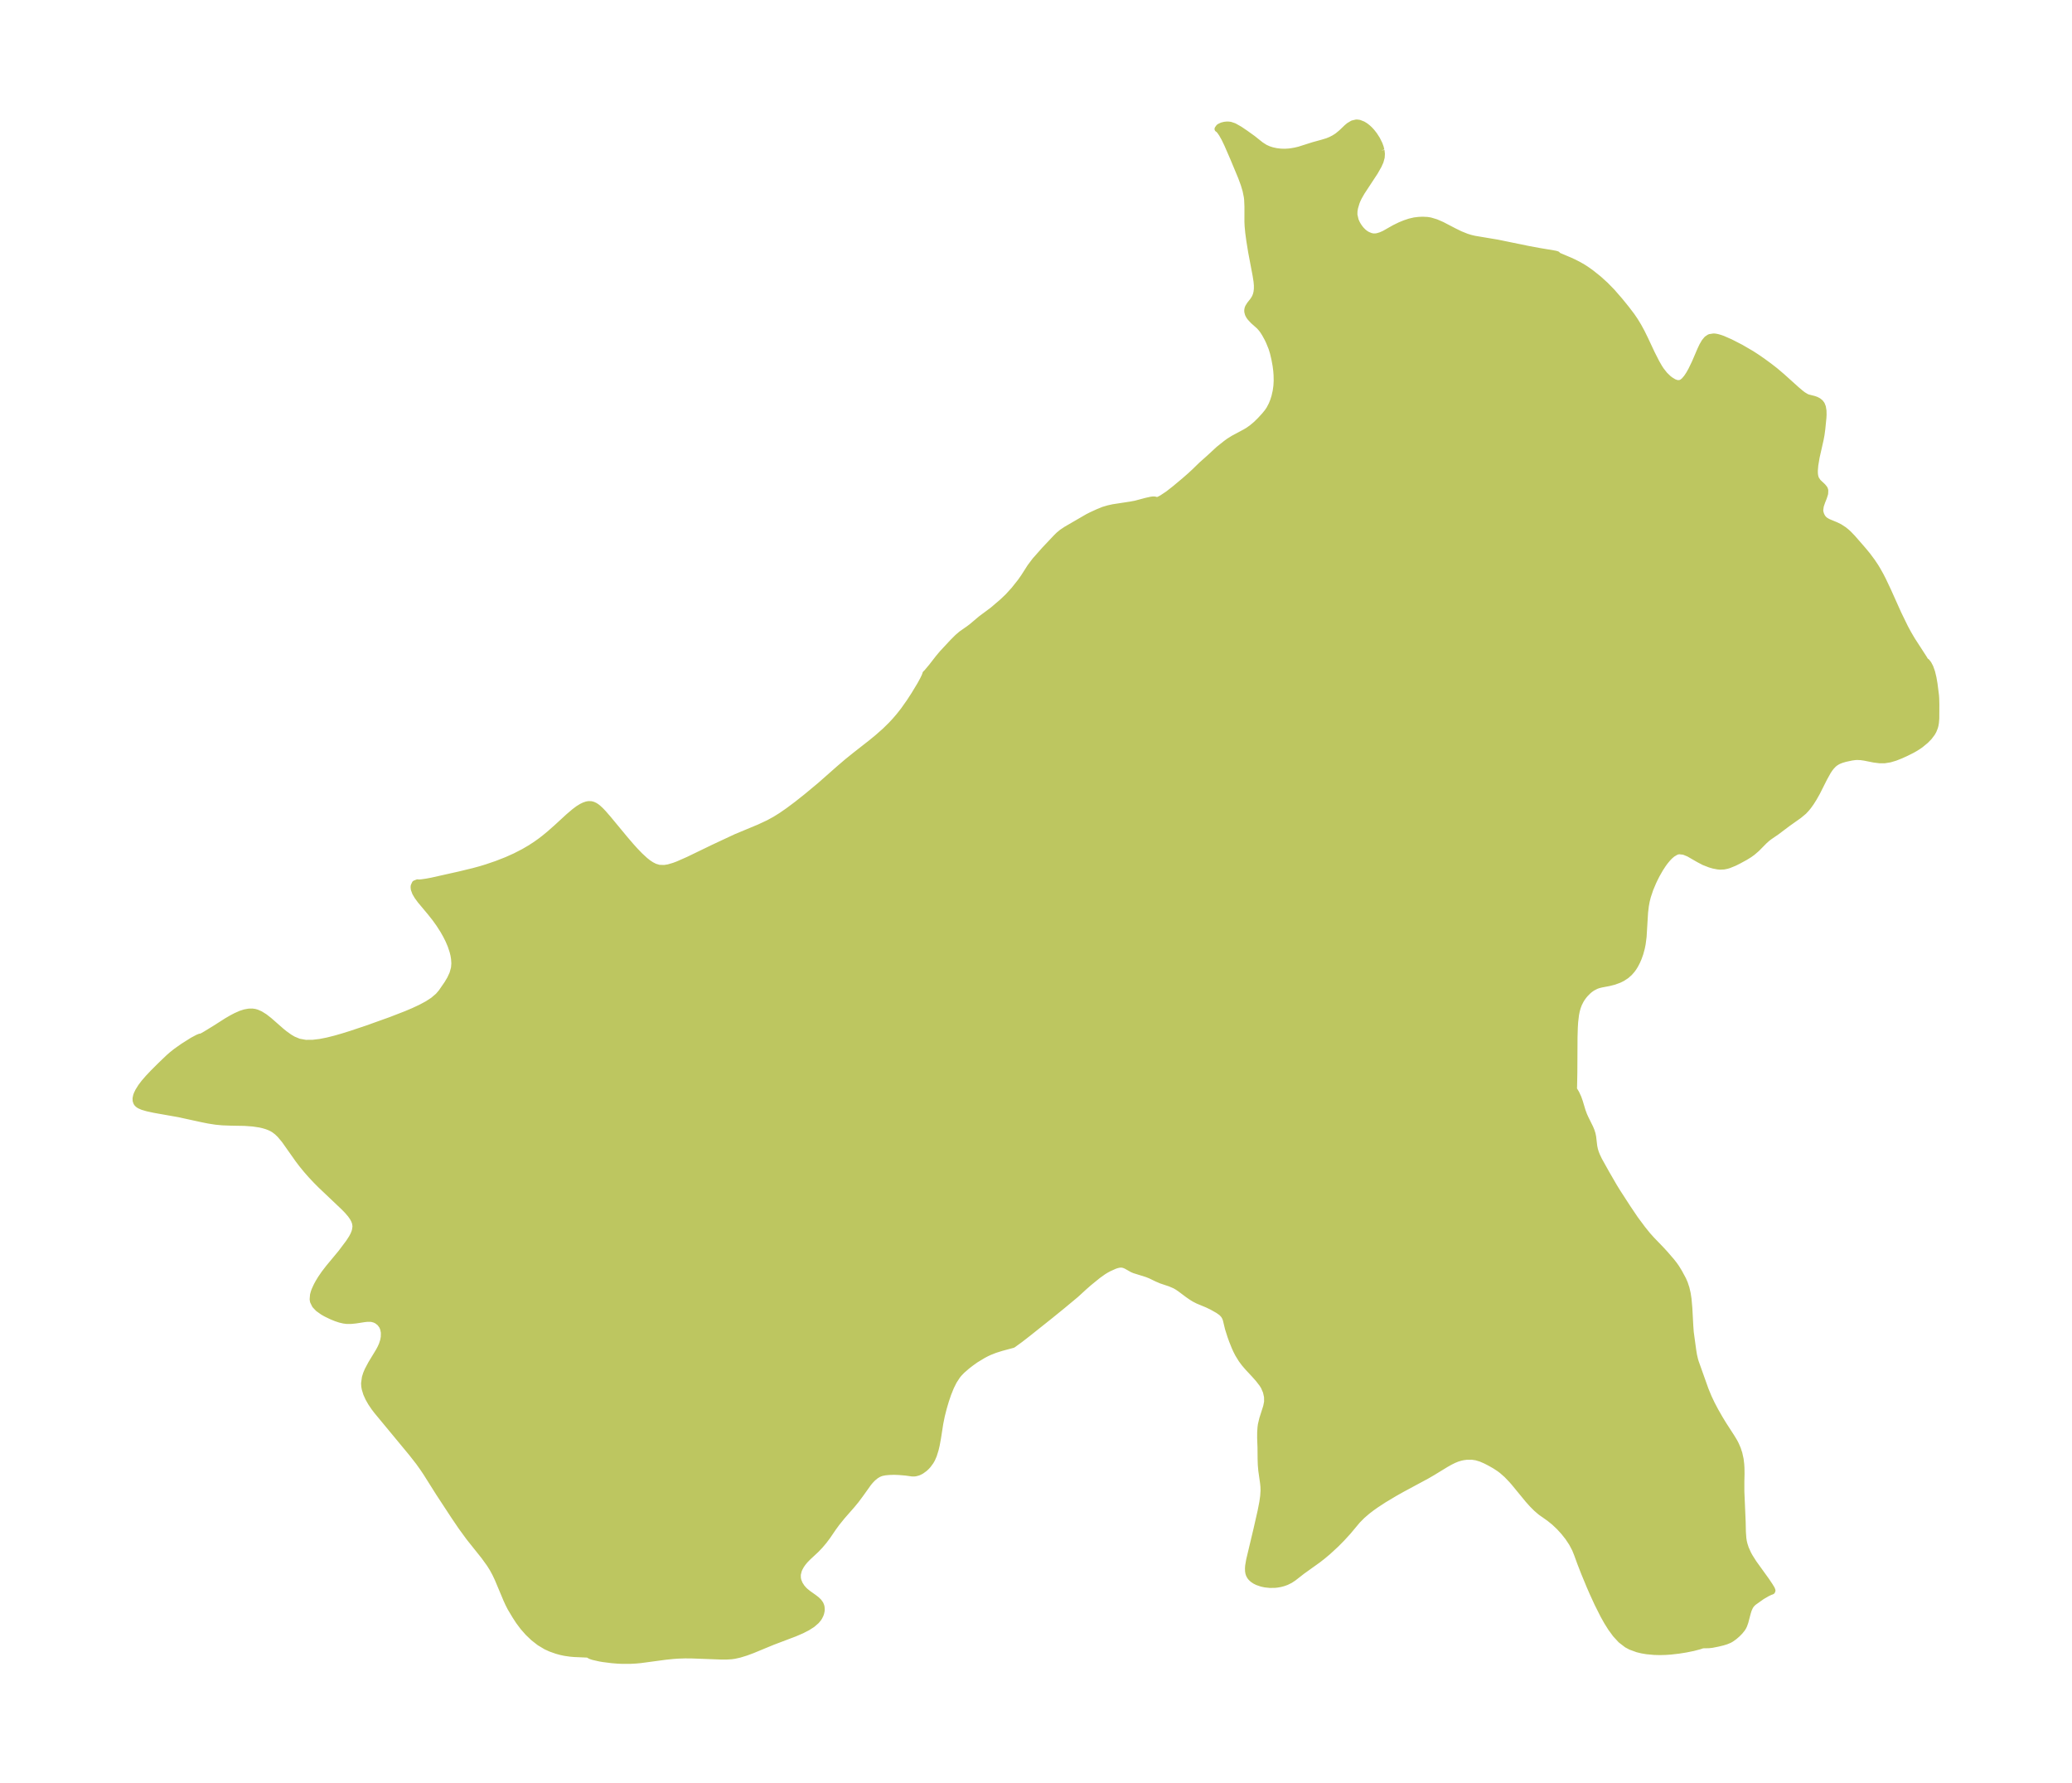 <?xml version="1.0" encoding="UTF-8"?>
<!DOCTYPE svg  PUBLIC '-//W3C//DTD SVG 1.1//EN'  'http://www.w3.org/Graphics/SVG/1.1/DTD/svg11.dtd'>
<svg width="325.95pt" height="280.51pt" version="1.1" viewBox="0 0 325.95 280.51" xmlns="http://www.w3.org/2000/svg" xmlns:xlink="http://www.w3.org/1999/xlink">
 <defs>
  <style type="text/css">*{stroke-linejoin: round; stroke-linecap: butt}</style>
 </defs>
 <g id="figure_1">
  <g id="patch_1">
   <path d="m0 280.51h325.95v-280.51h-325.95v280.51z" fill="none"/>
  </g>
  <g id="axes_1">
   <g id="PatchCollection_1">
    <defs>
     <path id="md87c8232bb" d="m217.3-256.86 0.062 0.546-0.031 0.539-0.178 0.655-0.295 0.656-0.581 1.019-2.073 3.157-0.469 0.823-0.211 0.452-0.145 0.367-0.24 0.811-0.091 0.542-0.011 0.565 0.196 0.866 0.228 0.51 0.203 0.35 0.268 0.383 0.223 0.269 0.293 0.296 0.294 0.24 0.37 0.231 0.505 0.205 0.297 0.066 0.203 0.021 0.258-0.004 0.287-0.041 0.537-0.156 0.587-0.259 1.572-0.893 0.901-0.442 0.745-0.304 0.761-0.253 0.766-0.176 0.647-0.077 0.591-0.029 0.75 0.036 0.479 0.077 0.919 0.275 0.921 0.401 1.881 0.979 0.981 0.482 1.025 0.412 0.598 0.183 0.614 0.148 3.614 0.605 4.836 0.992 1.686 0.313 2.267 0.381 0.377 0.071 0.242 0.074-0.047 0.031 0.057 0.059 0.292 0.155 1.679 0.71 0.659 0.304 0.682 0.347 0.72 0.411 0.513 0.328 0.794 0.563 1.14 0.911 1.079 0.973 1.062 1.085 1.208 1.388 1.041 1.282 0.85 1.117 0.519 0.763 0.517 0.848 0.543 0.999 0.564 1.149 1.004 2.144 0.723 1.422 0.459 0.8 0.272 0.418 0.574 0.73 0.599 0.581 0.329 0.251 0.526 0.323 0.507 0.183 0.486-0.013 0.336-0.159 0.324-0.271 0.379-0.448 0.364-0.55 0.347-0.618 0.565-1.168 0.865-2.016 0.3-0.638 0.353-0.612 0.376-0.458 0.424-0.287 0.639-0.101 0.255 0.023 0.334 0.063 0.434 0.123 0.418 0.149 1.215 0.533 1.601 0.822 1.712 0.996 0.858 0.557 0.866 0.6 1.062 0.777 0.947 0.737 1.06 0.901 2.283 2.055 0.652 0.552 0.35 0.268 0.524 0.318 0.238 0.099 0.968 0.247 0.339 0.119 0.347 0.18 0.31 0.25 0.214 0.284 0.167 0.422 0.094 0.578 0.015 0.617-0.025 0.488-0.18 1.785-0.125 0.922-0.145 0.76-0.617 2.725-0.213 1.274-0.071 0.853 0.006 0.429 0.039 0.348 0.087 0.349 0.081 0.2 0.311 0.464 0.74 0.697 0.28 0.342 0.099 0.256-0.023 0.531-0.195 0.609-0.262 0.657-0.228 0.676-0.089 0.667 0.035 0.303 0.106 0.363 0.125 0.274 0.128 0.212 0.165 0.208 0.217 0.196 0.359 0.223 0.232 0.112 1.143 0.472 0.59 0.293 0.658 0.431 0.428 0.347 0.314 0.289 0.605 0.628 1.662 1.908 0.691 0.835 0.738 0.995 0.504 0.752 0.293 0.48 0.508 0.903 0.385 0.746 0.81 1.714 1.605 3.575 1.077 2.21 0.492 0.912 0.606 1.033 1.869 2.887 0.15 0.254 0.076 0.173 0.196 0.082 0.274 0.348 0.287 0.541 0.274 0.773 0.213 0.884 0.164 0.939 0.235 1.843 0.032 0.46 0.024 0.968-0.011 2.169-0.054 0.665-0.071 0.418-0.078 0.3-0.22 0.556-0.215 0.38-0.455 0.605-0.535 0.552-0.799 0.661-0.378 0.264-0.546 0.341-0.475 0.266-0.878 0.439-0.859 0.391-0.858 0.339-0.855 0.255-0.85 0.135-0.761-9.38e-4 -0.901-0.114-1.447-0.29-0.588-0.087-0.591-0.027-0.332 0.018-0.538 0.072-1.01 0.215-0.627 0.186-0.421 0.172-0.228 0.117-0.337 0.218-0.242 0.202-0.345 0.364-0.229 0.294-0.294 0.437-0.59 1.062-1.128 2.242-0.51 0.903-0.434 0.688-0.419 0.585-0.287 0.355-0.431 0.464-0.761 0.632-1.795 1.273-1.723 1.296-1.147 0.789-0.318 0.242-0.483 0.433-1.184 1.2-0.655 0.563-0.477 0.346-0.651 0.404-1.028 0.56-0.708 0.354-0.837 0.34-0.33 0.1-0.48 0.099-0.594 0.027-0.361-0.033-0.684-0.134-0.543-0.158-0.937-0.364-0.824-0.432-1.583-0.911-0.76-0.308-0.737-0.085-0.264 0.045-0.224 0.074-0.585 0.342-0.418 0.361-0.349 0.366-0.393 0.476-0.303 0.414-0.454 0.694-0.522 0.911-0.353 0.691-0.24 0.509-0.46 1.092-0.391 1.171-0.186 0.743-0.129 0.708-0.126 1.039-0.233 3.837-0.148 1.143-0.138 0.677-0.228 0.829-0.251 0.704-0.238 0.549-0.322 0.616-0.237 0.378-0.246 0.337-0.396 0.45-0.49 0.432-0.613 0.401-0.504 0.251-0.815 0.298-0.776 0.198-1.202 0.227-0.468 0.117-0.367 0.128-0.596 0.31-0.363 0.255-0.265 0.22-0.469 0.468-0.282 0.339-0.249 0.345-0.187 0.297-0.306 0.604-0.203 0.542-0.156 0.566-0.114 0.573-0.138 1.163-0.053 0.895-0.045 1.516-0.029 5.559-0.041 2.12-0.015 0.396-0.019 0.066 0.385 0.637 0.33 0.706 0.239 0.682 0.425 1.417 0.247 0.662 0.22 0.488 0.742 1.501 0.195 0.471 0.15 0.469 0.098 0.468 0.18 1.507 0.111 0.53 0.154 0.49 0.175 0.441 0.334 0.702 1.144 2.054 1.221 2.108 0.542 0.879 1.58 2.439 1.211 1.796 1.127 1.515 0.81 1.005 0.65 0.725 1.442 1.495 0.671 0.727 1.029 1.195 0.403 0.515 0.316 0.447 0.463 0.756 0.609 1.131 0.254 0.579 0.258 0.78 0.193 0.841 0.13 0.851 0.129 1.44 0.152 2.821 0.073 0.989 0.384 2.809 0.126 0.772 0.176 0.757 0.112 0.367 1.537 4.315 0.496 1.199 0.504 1.066 0.585 1.107 0.661 1.155 0.588 0.965 1.333 2.064 0.386 0.644 0.206 0.395 0.306 0.702 0.245 0.745 0.196 0.895 0.095 0.783 0.036 0.595 0.013 0.935-0.028 1.181 1.28e-4 1.569 0.206 4.808 0.035 1.56 0.074 1.034 0.075 0.467 0.11 0.465 0.211 0.645 0.364 0.817 0.267 0.49 0.623 0.983 1.985 2.754 0.549 0.82 0.305 0.502 0.088 0.247-0.048 0.119-0.314 0.114-0.436 0.212-0.828 0.478-1.237 0.879-0.207 0.171-0.22 0.234-0.197 0.283-0.232 0.505-0.17 0.546-0.368 1.406-0.193 0.537-0.123 0.253-0.155 0.249-0.371 0.461-0.424 0.427-0.461 0.396-0.498 0.351-0.267 0.15-0.512 0.212-0.512 0.157-0.753 0.185-0.964 0.191-0.507 0.054-0.963 0.018-0.504 0.172-1.005 0.262-1.147 0.231-1.12 0.178-1.245 0.142-0.887 0.059-0.817 0.019-0.86-0.021-1.196-0.11-0.747-0.126-0.715-0.173-1.061-0.387-0.608-0.324-0.945-0.728-0.823-0.89-0.734-1.003-0.61-0.974-0.571-1.017-0.938-1.864-0.758-1.652-0.477-1.096-0.854-2.064-0.595-1.527-0.523-1.431-0.311-0.77-0.501-0.952-0.6-0.904-0.673-0.852-0.725-0.793-0.76-0.72-0.781-0.631-1.376-0.97-0.668-0.573-0.654-0.655-0.644-0.716-2.17-2.64-0.408-0.471-0.796-0.829-0.742-0.653-0.402-0.305-0.723-0.472-0.737-0.418-0.719-0.372-0.726-0.316-0.743-0.226-0.663-0.099-0.823 7.87e-4 -0.564 0.072-0.445 0.097-0.514 0.157-0.515 0.209-0.635 0.316-0.644 0.366-2.087 1.274-0.927 0.538-3.815 2.054-1.108 0.619-1.798 1.074-1.279 0.839-0.669 0.476-0.641 0.491-0.824 0.707-0.764 0.773-1.468 1.756-0.96 1.048-0.908 0.92-1.287 1.188-0.84 0.704-0.72 0.561-2.482 1.777-1.377 1.073-0.537 0.353-0.585 0.287-0.492 0.176-0.464 0.121-0.482 0.085-0.361 0.038-0.794 0.012-0.743-0.078-0.546-0.117-0.664-0.227-0.397-0.199-0.34-0.23-0.259-0.24-0.156-0.194-0.161-0.287-0.089-0.27-0.052-0.305-0.014-0.429 0.029-0.402 0.16-0.928 1.126-4.724 0.661-2.904 0.28-1.432 0.136-0.968 0.057-0.868-0.017-0.635-0.058-0.573-0.279-1.971-0.078-0.903-0.029-0.91-0.017-1.806-0.056-1.488 0.006-0.878 0.051-0.773 0.058-0.44 0.22-0.923 0.612-1.921 0.147-0.748-0.011-0.794-0.178-0.805-0.338-0.783-0.249-0.406-0.604-0.785-0.598-0.676-1.098-1.18-0.513-0.598-0.462-0.621-0.528-0.856-0.307-0.6-0.236-0.524-0.425-1.063-0.235-0.658-0.381-1.2-0.33-1.375-0.128-0.347-0.191-0.335-0.277-0.316-0.16-0.14-0.483-0.341-0.957-0.541-0.742-0.358-1.485-0.617-0.557-0.287-0.414-0.253-0.601-0.415-1.206-0.903-0.41-0.279-0.419-0.244-0.757-0.324-1.423-0.478-0.727-0.315-0.947-0.461-0.569-0.225-1.956-0.61-0.337-0.145-0.954-0.539-0.337-0.143-0.348-0.072-0.382 0.012-0.382 0.082-0.365 0.121-0.911 0.409-0.475 0.26-0.416 0.258-0.839 0.6-1.406 1.144-0.737 0.646-1.309 1.201-2.124 1.766-1.881 1.528-3.569 2.844-1.213 0.94-1.13 0.821-1.789 0.481-1.006 0.316-0.861 0.338-0.488 0.227-0.528 0.278-1.182 0.715-0.738 0.527-0.621 0.481-0.815 0.711-0.473 0.497-0.249 0.307-0.548 0.842-0.462 0.927-0.436 1.086-0.351 1.033-0.345 1.167-0.311 1.224-0.245 1.209-0.369 2.359-0.201 1.083-0.163 0.684-0.278 0.887-0.264 0.608-0.211 0.372-0.41 0.561-0.263 0.288-0.286 0.266-0.501 0.362-0.298 0.16-0.251 0.104-0.409 0.104-0.249 0.021-0.293-0.011-0.922-0.129-1.084-0.093-0.797-0.03-0.761 0.024-0.646 0.06-0.483 0.094-0.219 0.066-0.32 0.131-0.437 0.262-0.468 0.386-0.403 0.419-0.282 0.339-1.304 1.821-0.668 0.896-0.627 0.761-1.548 1.765-0.866 1.072-0.539 0.74-0.899 1.319-0.565 0.751-0.601 0.711-0.629 0.66-1.255 1.168-0.503 0.515-0.35 0.43-0.266 0.39-0.236 0.428-0.131 0.305-0.162 0.654 0.007 0.574 0.088 0.408 0.217 0.531 0.33 0.517 0.334 0.386 0.222 0.212 0.497 0.402 0.889 0.63 0.405 0.316 0.321 0.311 0.267 0.379 0.123 0.315 0.042 0.199 0.019 0.379-0.017 0.186-0.073 0.339-0.096 0.271-0.179 0.356-0.132 0.205-0.321 0.391-0.64 0.553-0.765 0.487-0.887 0.455-1.086 0.47-3.501 1.327-3.155 1.303-1.009 0.376-1.024 0.316-0.816 0.182-0.462 0.066-0.814 0.05-0.829-0.005-4.679-0.174-1.016-0.004-1.013 0.033-0.821 0.056-1.224 0.125-3.903 0.525-0.743 0.069-0.889 0.05-1.231 0.003-0.776-0.036-0.878-0.073-1.348-0.17-0.54-0.09-1.057-0.241-0.365-0.121-0.212-0.104-0.053-0.074-0.034-0.034-0.288-0.045-2.067-0.092-0.579-0.052-0.867-0.125-0.634-0.136-0.644-0.177-0.96-0.34-0.709-0.323-1.031-0.619-0.943-0.735-0.858-0.819-0.773-0.878-0.686-0.917-0.543-0.835-0.764-1.278-0.327-0.641-0.303-0.661-1.384-3.296-0.374-0.786-0.413-0.764-0.47-0.75-0.896-1.238-2.328-2.914-1.265-1.735-1.081-1.595-2.435-3.711-1.982-3.146-0.496-0.738-0.683-0.959-1.09-1.392-5.493-6.635-0.4-0.524-0.522-0.77-0.403-0.707-0.327-0.722-0.236-0.769-0.068-0.388-0.028-0.468 0.126-0.92 0.19-0.598 0.231-0.544 0.538-1.016 1.21-1.993 0.263-0.492 0.229-0.51 0.208-0.641 0.106-0.568 0.014-0.705-0.112-0.582-0.173-0.435-0.353-0.485-0.466-0.367-0.374-0.18-0.409-0.11-0.214-0.027-0.582 0.002-0.401 0.042-1.365 0.21-0.782 0.079-0.673-0.007-0.445-0.059-0.581-0.136-0.635-0.211-0.693-0.284-0.856-0.413-0.499-0.283-0.736-0.523-0.507-0.534-0.297-0.605-0.053-0.321 0.056-0.689 0.116-0.427 0.125-0.343 0.325-0.707 0.291-0.532 0.36-0.588 0.547-0.797 0.701-0.908 1.92-2.312 1.221-1.624 0.476-0.734 0.229-0.427 0.169-0.393 0.115-0.364 0.081-0.547-0.001-0.176-0.064-0.421-0.139-0.403-0.24-0.455-0.342-0.489-0.508-0.593-0.504-0.519-3.699-3.511-0.726-0.73-0.811-0.865-0.72-0.822-0.675-0.827-0.627-0.826-2.124-3.008-0.691-0.827-0.457-0.443-0.496-0.378-0.329-0.195-0.397-0.19-0.447-0.17-0.555-0.163-0.508-0.115-1.074-0.163-1.334-0.096-2.123-0.037-1.372-0.051-1.029-0.098-1.153-0.182-0.988-0.197-3.696-0.804-3.794-0.671-1.112-0.239-0.787-0.23-0.478-0.213-0.239-0.165-0.142-0.145-0.089-0.133-0.108-0.307-0.012-0.367 0.091-0.42 0.1-0.269 0.219-0.449 0.43-0.687 0.469-0.621 0.647-0.749 0.791-0.837 1.164-1.161 1.256-1.202 0.509-0.448 0.639-0.513 1.125-0.794 1.488-0.941 0.816-0.435 0.35-0.143 0.096-0.015 0.04 0.017 0.147-0.055 0.618-0.346 1.525-0.935 1.839-1.173 0.797-0.461 0.593-0.309 0.772-0.343 0.638-0.206 0.642-0.114 0.522-0.011 0.363 0.048 0.343 0.094 0.573 0.252 0.681 0.428 0.718 0.56 1.913 1.677 0.482 0.392 0.78 0.56 0.6 0.354 0.892 0.369 1.048 0.186 1.112-0.002 1.159-0.138 1.192-0.236 1.216-0.306 1.232-0.355 1.243-0.388 2.503-0.838 3.74-1.339 2.424-0.94 1.165-0.494 1.113-0.519 1.04-0.555 0.936-0.606 0.794-0.677 0.493-0.574 0.937-1.358 0.461-0.78 0.377-0.821 0.239-0.873 0.057-0.718-0.048-0.749-0.098-0.579-0.145-0.588-0.305-0.911-0.359-0.838-0.377-0.751-0.45-0.793-0.626-0.978-0.655-0.912-0.712-0.9-1.587-1.897-0.466-0.636-0.341-0.576-0.209-0.566-0.034-0.311 0.018-0.198 0.178-0.381 0.403-0.163 0.165 0.03 0.439-0.03 0.828-0.119 0.816-0.153 4.33-0.97 2.217-0.537 1.09-0.297 0.958-0.291 1.606-0.547 1.601-0.627 1.313-0.59 1.322-0.679 0.975-0.567 0.956-0.62 0.74-0.528 0.582-0.447 0.803-0.66 1.125-0.992 1.885-1.732 0.931-0.792 0.605-0.453 0.526-0.323 0.391-0.19 0.416-0.142 0.31-0.051 0.377 0.016 0.292 0.08 0.287 0.135 0.24 0.152 0.263 0.203 0.428 0.395 0.401 0.422 0.729 0.837 2.693 3.252 0.947 1.103 0.652 0.721 0.717 0.744 0.834 0.771 0.491 0.388 0.497 0.33 0.549 0.279 0.648 0.194 0.843 0.028 0.666-0.109 0.86-0.253 0.631-0.238 1.613-0.71 3.998-1.933 3.502-1.639 3.654-1.52 1.467-0.685 1.064-0.583 0.964-0.602 1.067-0.74 1.332-0.993 1.535-1.214 2.151-1.788 2.969-2.619 1.285-1.101 1.317-1.062 2.419-1.893 1.001-0.818 1.232-1.084 0.953-0.936 0.611-0.657 0.673-0.783 0.677-0.86 0.939-1.33 0.73-1.124 0.951-1.572 0.432-0.789 0.231-0.474 0.132-0.315 0.043-0.17 0.194-0.183 0.79-0.944 1.009-1.301 0.616-0.739 1.651-1.776 0.769-0.768 0.607-0.522 1.142-0.797 0.511-0.386 1.421-1.2 1.869-1.392 1.513-1.293 0.867-0.824 0.957-1.049 0.997-1.252 0.541-0.767 1.014-1.585 0.776-1.032 1.519-1.714 1.8-1.902 0.376-0.373 0.509-0.422 0.673-0.452 3.389-1.966 0.56-0.284 0.993-0.458 0.915-0.375 0.803-0.236 0.741-0.163 2.711-0.415 0.779-0.144 1.708-0.454 0.741-0.164 0.262-0.035 0.241-0.006 0.195 0.034 0.058 0.048 0.056 0.041 0.05 0.004 0.209-0.044 0.332-0.144 0.361-0.201 0.92-0.611 1.069-0.836 1.464-1.222 0.944-0.825 0.674-0.622 1.115-1.085 1.196-1.063 1.518-1.403 1.109-0.885 0.524-0.382 0.614-0.385 1.924-1.033 0.465-0.277 0.581-0.413 0.625-0.525 0.675-0.657 0.682-0.742 0.445-0.545 0.31-0.455 0.371-0.707 0.236-0.582 0.222-0.695 0.194-0.866 0.113-0.813 0.045-0.829-0.019-0.886-0.051-0.672-0.101-0.798-0.19-1.03-0.23-0.987-0.236-0.762-0.405-0.995-0.24-0.5-0.41-0.746-0.285-0.448-0.218-0.3-0.366-0.42-0.962-0.855-0.476-0.514-0.176-0.247-0.159-0.305-0.1-0.373-0.008-0.226 0.04-0.246 0.087-0.237 0.265-0.421 0.446-0.56 0.269-0.407 0.133-0.264 0.134-0.364 0.086-0.37 0.056-0.507 5.42e-4 -0.542-0.057-0.64-0.151-0.96-0.693-3.655-0.288-1.775-0.172-1.273-0.098-1.053-0.029-0.648 0.003-2.381-0.048-1.096-0.05-0.44-0.198-0.985-0.296-0.993-0.422-1.144-1.231-2.954-0.959-2.207-0.441-0.916-0.393-0.695-0.244-0.359-0.202-0.254-0.13-0.132-0.092-0.037 0.194-0.277 0.104-0.076 0.388-0.183 0.405-0.1 0.383-0.036 0.256 0.007 0.278 0.039 0.578 0.197 0.882 0.5 0.912 0.617 1.147 0.823 1.246 0.995 0.664 0.425 0.526 0.241 0.56 0.185 0.688 0.152 0.707 0.083 0.653 0.017 0.645-0.039 0.387-0.05 0.628-0.112 0.615-0.148 2.208-0.703 1.346-0.368 0.843-0.255 0.563-0.231 0.536-0.278 0.505-0.326 0.642-0.532 0.836-0.801 0.336-0.28 0.565-0.337 0.606-0.142 0.423 0.048 0.59 0.232 0.389 0.241 0.337 0.262 0.32 0.294 0.324 0.349 0.395 0.502 0.442 0.685 0.38 0.765 0.178 0.486 0.124 0.491" stroke="#bdc660"/>
    </defs>
    <g clip-path="url(#pa8d2574b4b)">
     <use y="280.512" fill="#bdc660" stroke="#bdc660" xlink:href="#md87c8232bb"/>
    </g>
   </g>
  </g>
 </g>
 <defs>
  <clipPath id="pa8d2574b4b">
   <rect x="7.2" y="7.2" width="311.55" height="266.11"/>
  </clipPath>
 </defs>
</svg>
